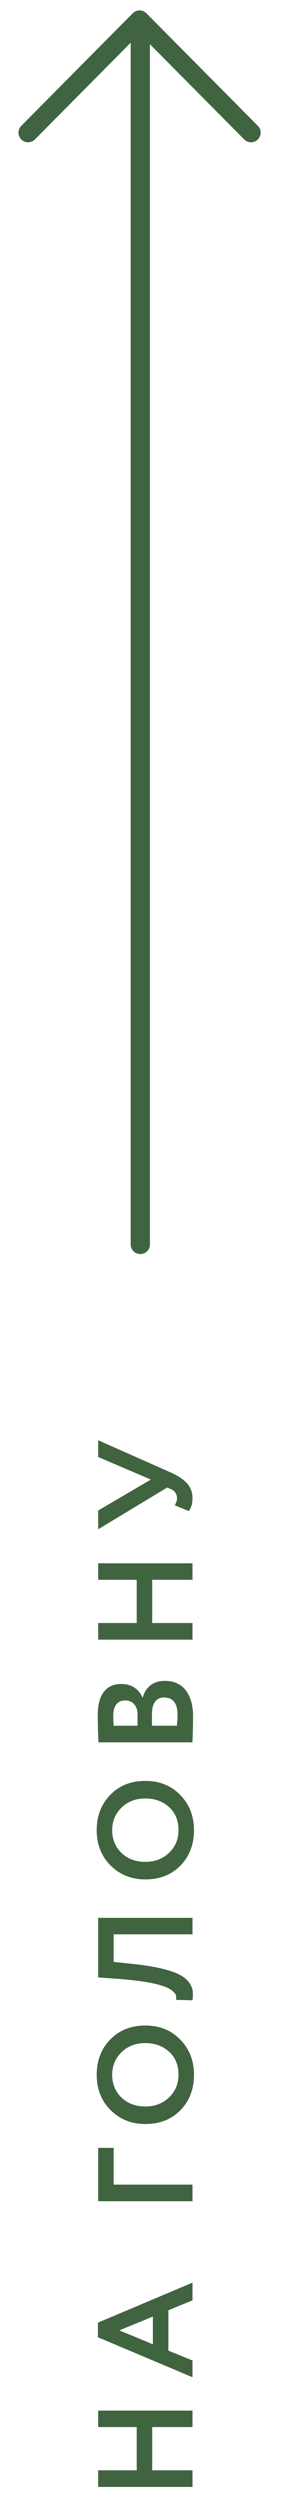 <svg width="32" height="259" viewBox="0 0 32 259" fill="none" xmlns="http://www.w3.org/2000/svg">
<path d="M20 249.732L20 251.44L15.814 251.44L15.814 255.92L20 255.92L20 257.642L10.2 257.642L10.2 255.92L14.204 255.92L14.204 251.44L10.2 251.44L10.2 249.732L20 249.732ZM20 244.543L20 246.279L10.172 242.135L10.172 240.623L20 236.479L20 238.313L17.494 239.335L17.494 243.521L20 244.543ZM15.884 239.993L12.398 241.421L15.884 242.863L15.884 239.993ZM20 226.322L20 228.044L10.2 228.044L10.2 222.514L11.81 222.514L11.81 226.322L20 226.322ZM15.1 220.046C13.672 220.046 12.473 219.57 11.502 218.618C10.531 217.647 10.046 216.424 10.046 214.95C10.046 213.475 10.513 212.257 11.446 211.296C12.389 210.325 13.607 209.84 15.1 209.84C16.565 209.84 17.774 210.325 18.726 211.296C19.678 212.266 20.154 213.484 20.154 214.95C20.154 216.424 19.687 217.642 18.754 218.604C17.821 219.565 16.603 220.046 15.1 220.046ZM15.1 218.226C16.089 218.226 16.911 217.913 17.564 217.288C18.217 216.662 18.544 215.883 18.544 214.95C18.544 213.942 18.217 213.144 17.564 212.556C16.911 211.958 16.089 211.66 15.1 211.66C14.101 211.66 13.275 211.977 12.622 212.612C11.978 213.246 11.656 214.026 11.656 214.95C11.656 215.892 11.978 216.676 12.622 217.302C13.266 217.918 14.092 218.226 15.1 218.226ZM20 198.685L20 200.393L11.81 200.393L11.81 203.249L13.658 203.445C14.778 203.557 15.735 203.702 16.528 203.879C17.321 204.057 17.956 204.253 18.432 204.467C18.908 204.682 19.272 204.939 19.524 205.237C19.776 205.527 19.935 205.83 20 206.147C20.056 206.455 20.056 206.815 20 207.225L18.292 207.183C18.32 206.978 18.311 206.81 18.264 206.679C18.217 206.549 18.087 206.395 17.872 206.217C17.629 206.021 17.307 205.863 16.906 205.741C15.907 205.405 14.325 205.158 12.16 204.999L10.2 204.859L10.2 198.685L20 198.685ZM15.1 194.704C13.672 194.704 12.473 194.228 11.502 193.276C10.531 192.305 10.046 191.083 10.046 189.608C10.046 188.133 10.513 186.915 11.446 185.954C12.389 184.983 13.607 184.498 15.1 184.498C16.565 184.498 17.774 184.983 18.726 185.954C19.678 186.925 20.154 188.143 20.154 189.608C20.154 191.083 19.687 192.301 18.754 193.262C17.821 194.223 16.603 194.704 15.1 194.704ZM15.1 192.884C16.089 192.884 16.911 192.571 17.564 191.946C18.217 191.321 18.544 190.541 18.544 189.608C18.544 188.6 18.217 187.802 17.564 187.214C16.911 186.617 16.089 186.318 15.1 186.318C14.101 186.318 13.275 186.635 12.622 187.27C11.978 187.905 11.656 188.684 11.656 189.608C11.656 190.551 11.978 191.335 12.622 191.96C13.266 192.576 14.092 192.884 15.1 192.884ZM19.986 180.505L10.228 180.505C10.181 179.497 10.158 178.555 10.158 177.677C10.158 176.595 10.373 175.787 10.802 175.255C11.231 174.723 11.824 174.457 12.58 174.457C13.635 174.457 14.377 174.924 14.806 175.857L14.834 175.857C14.974 175.325 15.24 174.905 15.632 174.597C16.015 174.289 16.509 174.135 17.116 174.135C18.068 174.135 18.796 174.462 19.3 175.115C19.804 175.769 20.056 176.655 20.056 177.775C20.056 178.895 20.033 179.805 19.986 180.505ZM15.786 177.565L15.786 178.783L18.376 178.783C18.423 178.345 18.446 177.967 18.446 177.649C18.446 176.455 17.975 175.857 17.032 175.857C16.621 175.857 16.313 176.007 16.108 176.305C15.893 176.604 15.786 177.024 15.786 177.565ZM11.768 177.705C11.768 178.116 11.782 178.475 11.81 178.783L14.288 178.783L14.288 177.621C14.288 177.183 14.176 176.833 13.952 176.571C13.728 176.301 13.406 176.165 12.986 176.165C12.594 176.165 12.295 176.301 12.09 176.571C11.875 176.842 11.768 177.22 11.768 177.705ZM20 161.955L20 163.663L15.814 163.663L15.814 168.143L20 168.143L20 169.865L10.2 169.865L10.2 168.143L14.204 168.143L14.204 163.663L10.2 163.663L10.2 161.955L20 161.955ZM10.2 150.942L10.2 149.206L17.718 152.538C18.502 152.883 19.081 153.27 19.454 153.7C19.818 154.12 20 154.619 20 155.198C20 155.776 19.869 156.224 19.608 156.542L18.152 155.94C18.311 155.697 18.39 155.454 18.39 155.212C18.39 154.773 18.161 154.451 17.704 154.246L17.368 154.106L10.2 158.432L10.2 156.486L15.674 153.28L10.2 150.942Z" fill="#406440"/>
<path d="M14.576 128.919L14.576 3.88L14.576 128.919Z" fill="#406440"/>
<path d="M14.576 128.919L14.576 3.88" stroke="#406440" stroke-width="2" stroke-linecap="round"/>
<path d="M2.919 13.741L14.5 2.079L26.081 13.741" stroke="#406440" stroke-width="2" stroke-linecap="round" stroke-linejoin="round"/>
</svg>
